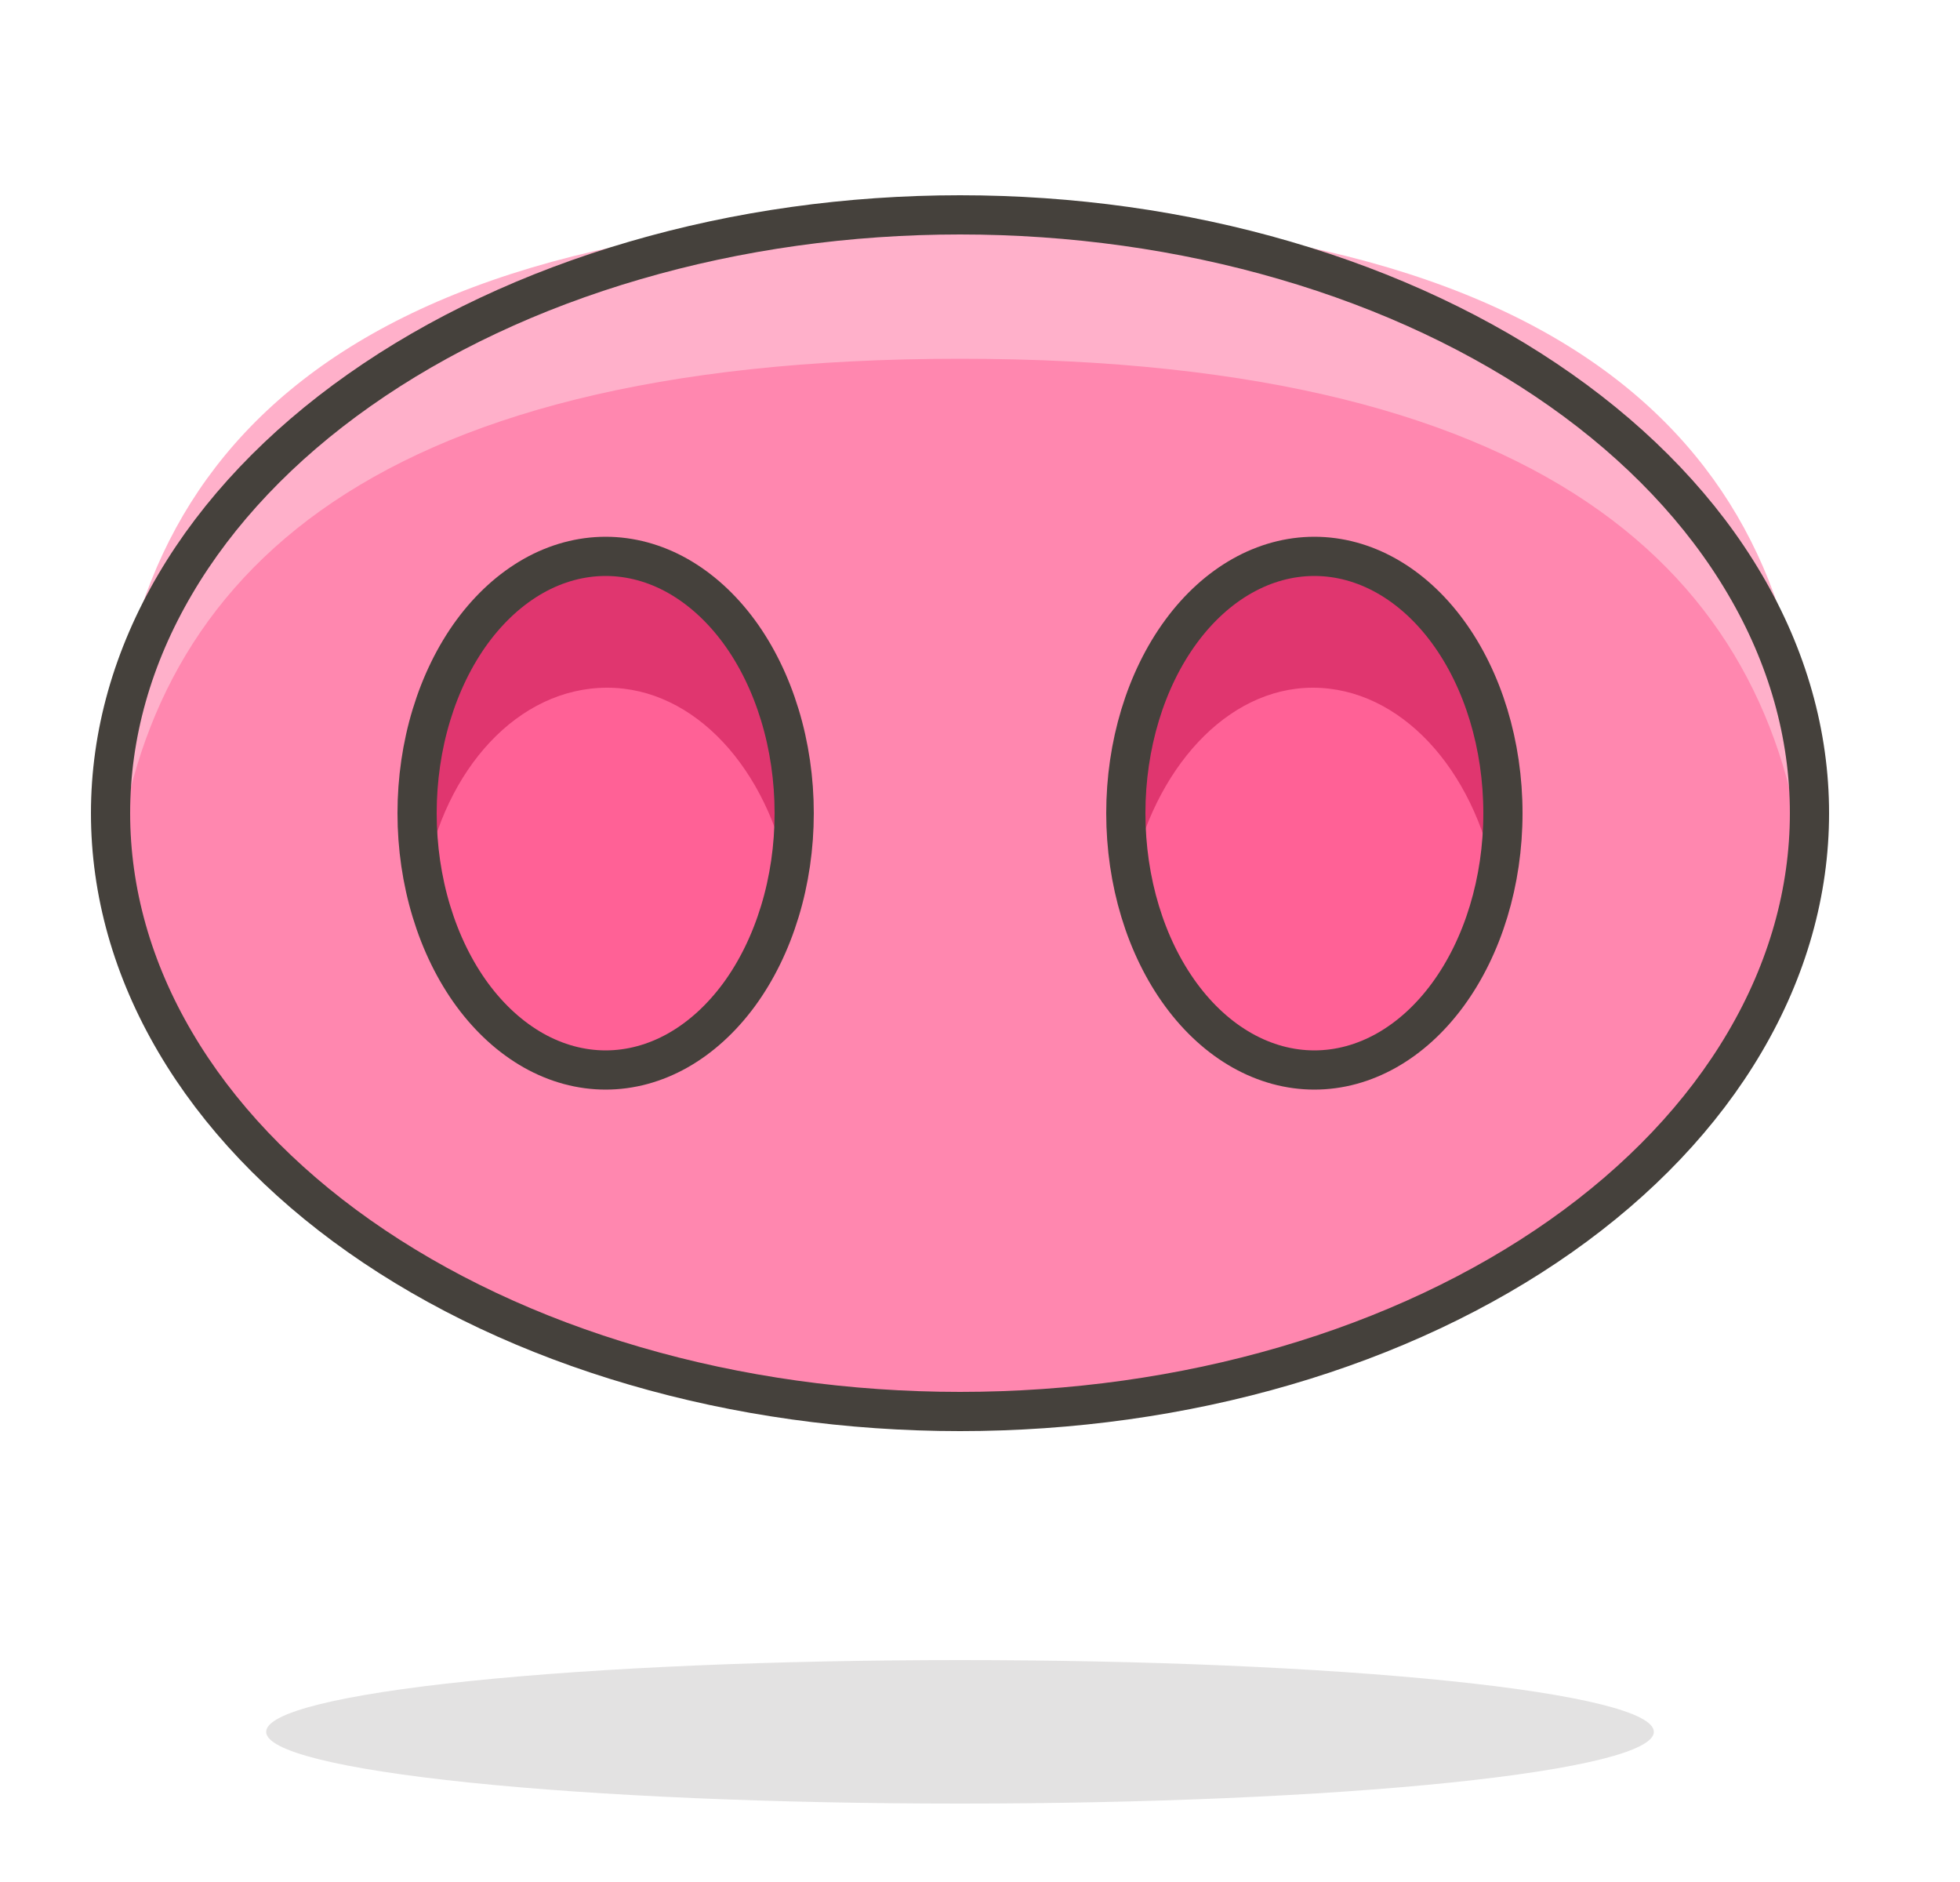 <svg width="25" height="24" viewBox="0 0 25 24" fill="none" xmlns="http://www.w3.org/2000/svg">
<path opacity="0.15" d="M3.395 22.085C3.395 22.328 4.327 22.56 5.987 22.732C7.647 22.904 9.898 23 12.245 23C14.592 23 16.843 22.904 18.503 22.732C20.163 22.56 21.095 22.328 21.095 22.085C21.095 21.842 20.163 21.61 18.503 21.438C16.843 21.266 14.592 21.17 12.245 21.17C9.898 21.17 7.647 21.266 5.987 21.438C4.327 21.61 3.395 21.842 3.395 22.085Z" fill="#45413C"/>
<path d="M1.41 10.37C1.41 11.372 1.69 12.364 2.235 13.29C2.779 14.216 3.577 15.057 4.583 15.765C5.59 16.474 6.784 17.036 8.099 17.419C9.413 17.803 10.822 18 12.245 18C13.668 18 15.077 17.803 16.391 17.419C17.706 17.036 18.9 16.474 19.907 15.765C20.913 15.057 21.711 14.216 22.255 13.29C22.8 12.364 23.08 11.372 23.08 10.37C23.08 9.368 22.8 8.376 22.255 7.45C21.711 6.524 20.913 5.683 19.907 4.975C18.9 4.266 17.706 3.704 16.391 3.321C15.077 2.937 13.668 2.74 12.245 2.74C10.822 2.74 9.413 2.937 8.099 3.321C6.784 3.704 5.59 4.266 4.583 4.975C3.577 5.683 2.779 6.524 2.235 7.45C1.69 8.376 1.41 9.368 1.41 10.37Z" fill="#FF87AF"/>
<path d="M12.245 4.575C19.96 4.575 22.685 7.5 23.035 11.3C23.065 10.993 23.08 10.683 23.08 10.37C23.08 6.155 20.58 2.74 12.245 2.74C3.91 2.74 1.41 6.155 1.41 10.37C1.41 10.687 1.425 10.997 1.455 11.3C1.805 7.5 4.53 4.575 12.245 4.575Z" fill="#FFB0CA"/>
<path d="M1.41 10.37C1.41 11.372 1.69 12.364 2.235 13.29C2.779 14.216 3.577 15.057 4.583 15.765C5.59 16.474 6.784 17.036 8.099 17.419C9.413 17.803 10.822 18 12.245 18C13.668 18 15.077 17.803 16.391 17.419C17.706 17.036 18.9 16.474 19.907 15.765C20.913 15.057 21.711 14.216 22.255 13.29C22.8 12.364 23.08 11.372 23.08 10.37C23.08 9.368 22.8 8.376 22.255 7.45C21.711 6.524 20.913 5.683 19.907 4.975C18.9 4.266 17.706 3.704 16.391 3.321C15.077 2.937 13.668 2.74 12.245 2.74C10.822 2.74 9.413 2.937 8.099 3.321C6.784 3.704 5.59 4.266 4.583 4.975C3.577 5.683 2.779 6.524 2.235 7.45C1.69 8.376 1.41 9.368 1.41 10.37V10.37Z" stroke="#45413C" stroke-width="0.5" stroke-linecap="round" stroke-linejoin="round"/>
<path d="M14.36 10.37C14.36 11.239 14.613 12.072 15.064 12.686C15.515 13.3 16.127 13.645 16.765 13.645C17.403 13.645 18.015 13.3 18.466 12.686C18.917 12.072 19.17 11.239 19.17 10.37C19.17 9.501 18.917 8.668 18.466 8.054C18.015 7.44 17.403 7.095 16.765 7.095C16.127 7.095 15.515 7.44 15.064 8.054C14.613 8.668 14.36 9.501 14.36 10.37Z" fill="#FF6196"/>
<path d="M5.32 10.37C5.32 10.8 5.382 11.226 5.503 11.623C5.624 12.021 5.801 12.382 6.024 12.686C6.248 12.99 6.513 13.231 6.805 13.396C7.096 13.56 7.409 13.645 7.725 13.645C8.041 13.645 8.354 13.56 8.645 13.396C8.937 13.231 9.202 12.99 9.426 12.686C9.649 12.382 9.826 12.021 9.947 11.623C10.068 11.226 10.13 10.8 10.13 10.37C10.13 9.94 10.068 9.514 9.947 9.117C9.826 8.719 9.649 8.358 9.426 8.054C9.202 7.75 8.937 7.509 8.645 7.344C8.354 7.18 8.041 7.095 7.725 7.095C7.409 7.095 7.096 7.18 6.805 7.344C6.513 7.509 6.248 7.75 6.024 8.054C5.801 8.358 5.624 8.719 5.503 9.117C5.382 9.514 5.32 9.94 5.32 10.37Z" fill="#FF6196"/>
<path d="M16.745 8.77C17.86 8.77 18.8 9.805 19.07 11.21C19.122 10.933 19.149 10.652 19.15 10.37C19.15 8.56 18.075 7.095 16.745 7.095C15.415 7.095 14.345 8.56 14.345 10.37C14.343 10.652 14.37 10.933 14.425 11.21C14.715 9.805 15.65 8.77 16.745 8.77Z" fill="#E0366F"/>
<path d="M7.745 8.77C8.86 8.77 9.795 9.805 10.065 11.21C10.12 10.933 10.147 10.652 10.145 10.37C10.145 8.56 9.07 7.095 7.745 7.095C6.42 7.095 5.34 8.56 5.34 10.37C5.341 10.652 5.368 10.933 5.42 11.21C5.67 9.805 6.61 8.77 7.745 8.77Z" fill="#E0366F"/>
<path d="M14.36 10.37C14.36 11.239 14.613 12.072 15.064 12.686C15.515 13.3 16.127 13.645 16.765 13.645C17.403 13.645 18.015 13.3 18.466 12.686C18.917 12.072 19.17 11.239 19.17 10.37C19.17 9.501 18.917 8.668 18.466 8.054C18.015 7.44 17.403 7.095 16.765 7.095C16.127 7.095 15.515 7.44 15.064 8.054C14.613 8.668 14.36 9.501 14.36 10.37V10.37Z" stroke="#45413C" stroke-width="0.5" stroke-linecap="round" stroke-linejoin="round"/>
<path d="M5.32 10.37C5.32 10.8 5.382 11.226 5.503 11.623C5.624 12.021 5.801 12.382 6.024 12.686C6.248 12.99 6.513 13.231 6.805 13.396C7.096 13.56 7.409 13.645 7.725 13.645C8.041 13.645 8.354 13.56 8.645 13.396C8.937 13.231 9.202 12.99 9.426 12.686C9.649 12.382 9.826 12.021 9.947 11.623C10.068 11.226 10.13 10.8 10.13 10.37C10.13 9.94 10.068 9.514 9.947 9.117C9.826 8.719 9.649 8.358 9.426 8.054C9.202 7.75 8.937 7.509 8.645 7.344C8.354 7.18 8.041 7.095 7.725 7.095C7.409 7.095 7.096 7.18 6.805 7.344C6.513 7.509 6.248 7.75 6.024 8.054C5.801 8.358 5.624 8.719 5.503 9.117C5.382 9.514 5.32 9.94 5.32 10.37V10.37Z" stroke="#45413C" stroke-width="0.5" stroke-linecap="round" stroke-linejoin="round"/>
</svg>
